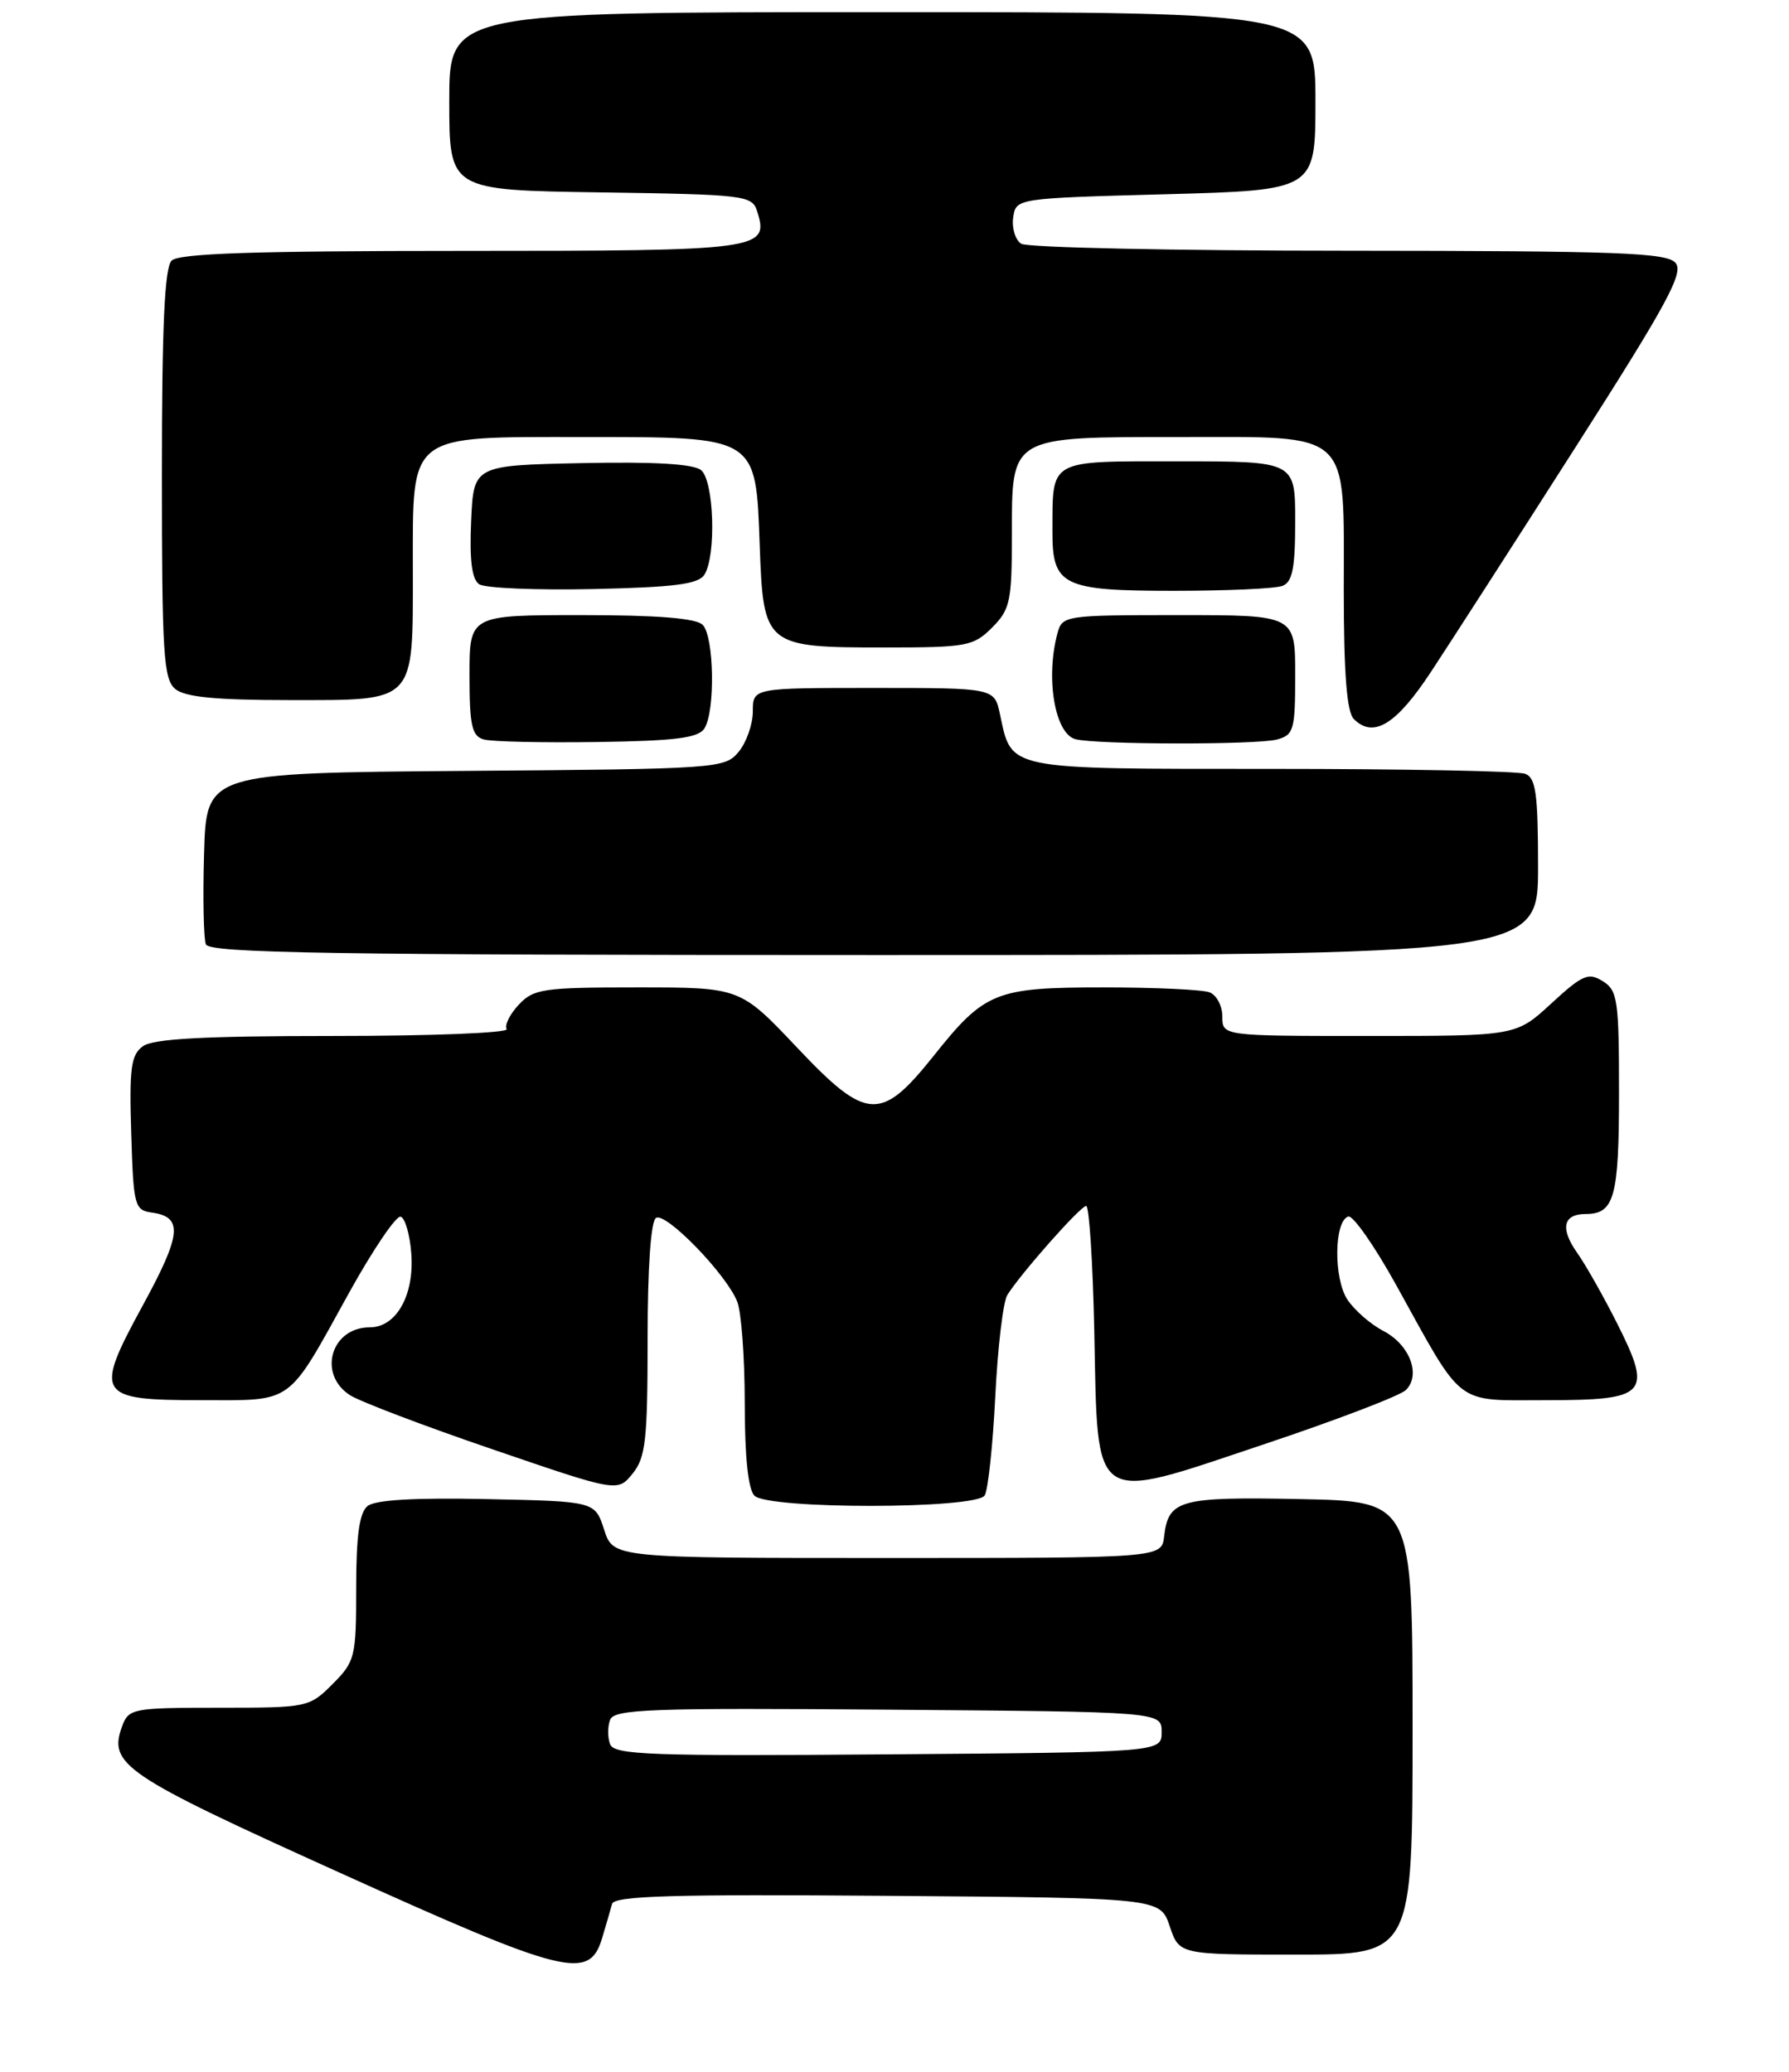 <?xml version="1.0" encoding="UTF-8" standalone="no"?>
<!DOCTYPE svg PUBLIC "-//W3C//DTD SVG 1.1//EN" "http://www.w3.org/Graphics/SVG/1.1/DTD/svg11.dtd" >
<svg xmlns="http://www.w3.org/2000/svg" xmlns:xlink="http://www.w3.org/1999/xlink" version="1.1" viewBox="0 0 221 256">
 <g >
 <path fill="currentColor"
d=" M 74.37 239.50 C 74.87 237.85 75.42 235.93 75.61 235.24 C 75.88 234.24 83.16 234.03 109.63 234.24 C 143.32 234.50 143.32 234.50 144.50 238.00 C 145.68 241.50 145.68 241.50 160.09 241.50 C 174.50 241.50 174.50 241.50 174.50 213.50 C 174.50 185.50 174.50 185.50 160.64 185.22 C 145.73 184.92 144.33 185.30 143.81 189.82 C 143.50 192.50 143.50 192.50 109.63 192.50 C 75.76 192.50 75.76 192.50 74.63 189.00 C 73.50 185.50 73.50 185.50 60.14 185.22 C 51.14 185.03 46.32 185.32 45.39 186.09 C 44.39 186.92 44.00 189.78 44.00 196.20 C 44.00 204.76 43.87 205.28 41.08 208.08 C 38.20 210.96 37.99 211.00 27.04 211.00 C 16.44 211.00 15.90 211.10 15.10 213.25 C 13.34 218.02 15.21 219.28 41.85 231.33 C 69.87 244.01 72.79 244.74 74.37 239.50 Z  M 121.64 184.77 C 122.06 184.09 122.65 178.58 122.95 172.52 C 123.25 166.46 123.92 160.82 124.44 160.00 C 126.13 157.31 133.48 149.00 134.18 149.00 C 134.55 149.00 135.00 155.96 135.18 164.47 C 135.63 186.33 134.63 185.65 155.99 178.50 C 165.03 175.48 172.99 172.44 173.68 171.74 C 175.57 169.86 174.13 166.12 170.88 164.44 C 169.31 163.62 167.31 161.88 166.44 160.56 C 164.73 157.94 164.80 150.88 166.55 150.31 C 167.13 150.12 169.78 153.91 172.45 158.73 C 180.90 174.01 179.58 173.00 191.02 173.00 C 203.49 173.00 204.17 172.27 199.78 163.54 C 198.11 160.22 195.88 156.27 194.81 154.76 C 192.71 151.78 193.10 150.00 195.86 150.00 C 199.43 150.00 200.00 147.95 200.00 135.04 C 200.00 123.55 199.83 122.37 197.99 121.23 C 196.22 120.12 195.48 120.44 191.63 123.99 C 187.28 128.00 187.28 128.00 169.14 128.00 C 151.00 128.00 151.00 128.00 151.00 125.61 C 151.00 124.29 150.29 122.94 149.42 122.61 C 148.55 122.27 142.66 122.00 136.32 122.00 C 122.95 122.00 121.66 122.52 115.31 130.49 C 108.81 138.63 107.05 138.52 98.47 129.44 C 91.44 122.00 91.44 122.00 78.76 122.00 C 67.07 122.00 65.92 122.17 64.07 124.15 C 62.97 125.33 62.31 126.68 62.59 127.15 C 62.88 127.62 53.28 128.00 41.25 128.00 C 25.18 128.00 18.92 128.34 17.65 129.27 C 16.18 130.34 15.96 131.96 16.21 140.02 C 16.49 149.06 16.61 149.52 18.81 149.83 C 22.63 150.37 22.41 152.54 17.67 161.23 C 11.57 172.42 11.93 173.00 24.89 173.00 C 36.39 173.00 35.39 173.72 43.11 159.75 C 46.08 154.39 48.95 150.15 49.50 150.33 C 50.05 150.51 50.64 152.57 50.81 154.91 C 51.19 160.04 48.95 164.00 45.68 164.00 C 40.88 164.00 39.20 169.80 43.25 172.39 C 44.49 173.18 52.43 176.20 60.90 179.09 C 76.29 184.36 76.29 184.36 78.15 182.07 C 79.76 180.08 80.00 177.91 80.00 165.45 C 80.00 156.61 80.40 150.87 81.04 150.48 C 82.25 149.73 89.72 157.42 91.07 160.82 C 91.58 162.09 92.00 167.74 92.00 173.37 C 92.00 179.99 92.42 184.02 93.20 184.80 C 94.90 186.50 120.59 186.47 121.64 184.77 Z  M 190.00 107.11 C 190.00 98.10 189.73 96.11 188.42 95.61 C 187.55 95.27 173.44 95.00 157.07 95.00 C 124.04 95.00 125.01 95.19 123.53 88.25 C 122.84 85.00 122.84 85.00 107.92 85.00 C 93.00 85.00 93.00 85.00 93.00 87.89 C 93.00 89.48 92.21 91.73 91.25 92.89 C 89.54 94.96 88.71 95.01 57.50 95.25 C 25.50 95.50 25.50 95.50 25.21 105.43 C 25.05 110.89 25.15 115.95 25.43 116.68 C 25.84 117.76 40.91 118.00 107.97 118.00 C 190.00 118.00 190.00 118.00 190.00 107.11 Z  M 87.02 90.00 C 88.38 87.85 88.22 78.62 86.80 77.20 C 85.98 76.38 81.20 76.00 71.80 76.00 C 58.00 76.00 58.00 76.00 58.00 83.43 C 58.00 89.64 58.29 90.94 59.75 91.36 C 60.71 91.64 67.03 91.78 73.79 91.68 C 83.48 91.54 86.27 91.18 87.02 90.00 Z  M 157.75 91.37 C 159.83 90.81 160.00 90.19 160.00 83.38 C 160.00 76.00 160.00 76.00 145.62 76.00 C 131.55 76.00 131.22 76.05 130.63 78.25 C 129.14 83.79 130.31 90.66 132.85 91.33 C 135.42 92.01 155.24 92.04 157.75 91.37 Z  M 176.78 83.00 C 179.14 79.42 187.18 66.93 194.64 55.24 C 205.92 37.59 208.02 33.72 206.99 32.49 C 205.94 31.22 200.04 31.00 166.63 30.98 C 145.11 30.98 126.90 30.59 126.16 30.12 C 125.43 29.66 124.98 28.20 125.16 26.89 C 125.50 24.50 125.50 24.50 144.00 24.00 C 162.50 23.50 162.50 23.50 162.50 12.50 C 162.50 1.50 162.50 1.50 109.00 1.50 C 55.50 1.50 55.50 1.50 55.50 12.50 C 55.50 23.50 55.50 23.50 74.19 23.77 C 91.96 24.03 92.91 24.14 93.52 26.07 C 95.05 30.88 94.19 31.00 57.08 31.00 C 31.44 31.00 22.09 31.31 21.20 32.20 C 20.33 33.07 20.00 40.33 20.00 58.58 C 20.00 80.78 20.20 83.92 21.65 85.13 C 22.86 86.13 26.67 86.50 35.73 86.50 C 51.50 86.50 51.00 87.03 51.00 70.35 C 51.00 53.39 50.21 54.00 72.08 54.00 C 93.64 54.00 93.36 53.83 93.85 67.42 C 94.30 79.83 94.50 80.00 109.27 80.00 C 119.43 80.00 120.24 79.85 122.55 77.55 C 124.79 75.30 125.00 74.31 125.00 66.10 C 125.00 53.81 124.68 54.00 145.72 54.00 C 167.15 54.00 166.00 52.94 166.00 72.80 C 166.00 83.23 166.37 87.97 167.24 88.84 C 169.66 91.26 172.47 89.55 176.78 83.00 Z  M 87.02 71.00 C 88.50 68.65 88.21 59.42 86.61 58.09 C 85.68 57.32 80.86 57.03 71.86 57.22 C 58.50 57.50 58.50 57.50 58.20 64.41 C 57.99 69.25 58.29 71.58 59.20 72.19 C 59.92 72.67 66.25 72.93 73.29 72.78 C 83.35 72.56 86.28 72.18 87.02 71.00 Z  M 158.42 72.39 C 159.66 71.92 160.00 70.21 160.00 64.39 C 160.00 57.00 160.00 57.00 145.62 57.00 C 129.37 57.00 130.04 56.63 130.01 65.68 C 129.99 72.37 131.27 73.00 144.99 73.00 C 151.51 73.00 157.55 72.73 158.42 72.39 Z  M 75.37 215.51 C 75.05 214.68 75.05 213.32 75.37 212.49 C 75.87 211.17 80.33 211.01 109.72 211.24 C 143.50 211.50 143.50 211.50 143.50 214.00 C 143.50 216.50 143.50 216.50 109.72 216.76 C 80.33 216.99 75.87 216.83 75.37 215.51 Z "/>
</g>
</svg>